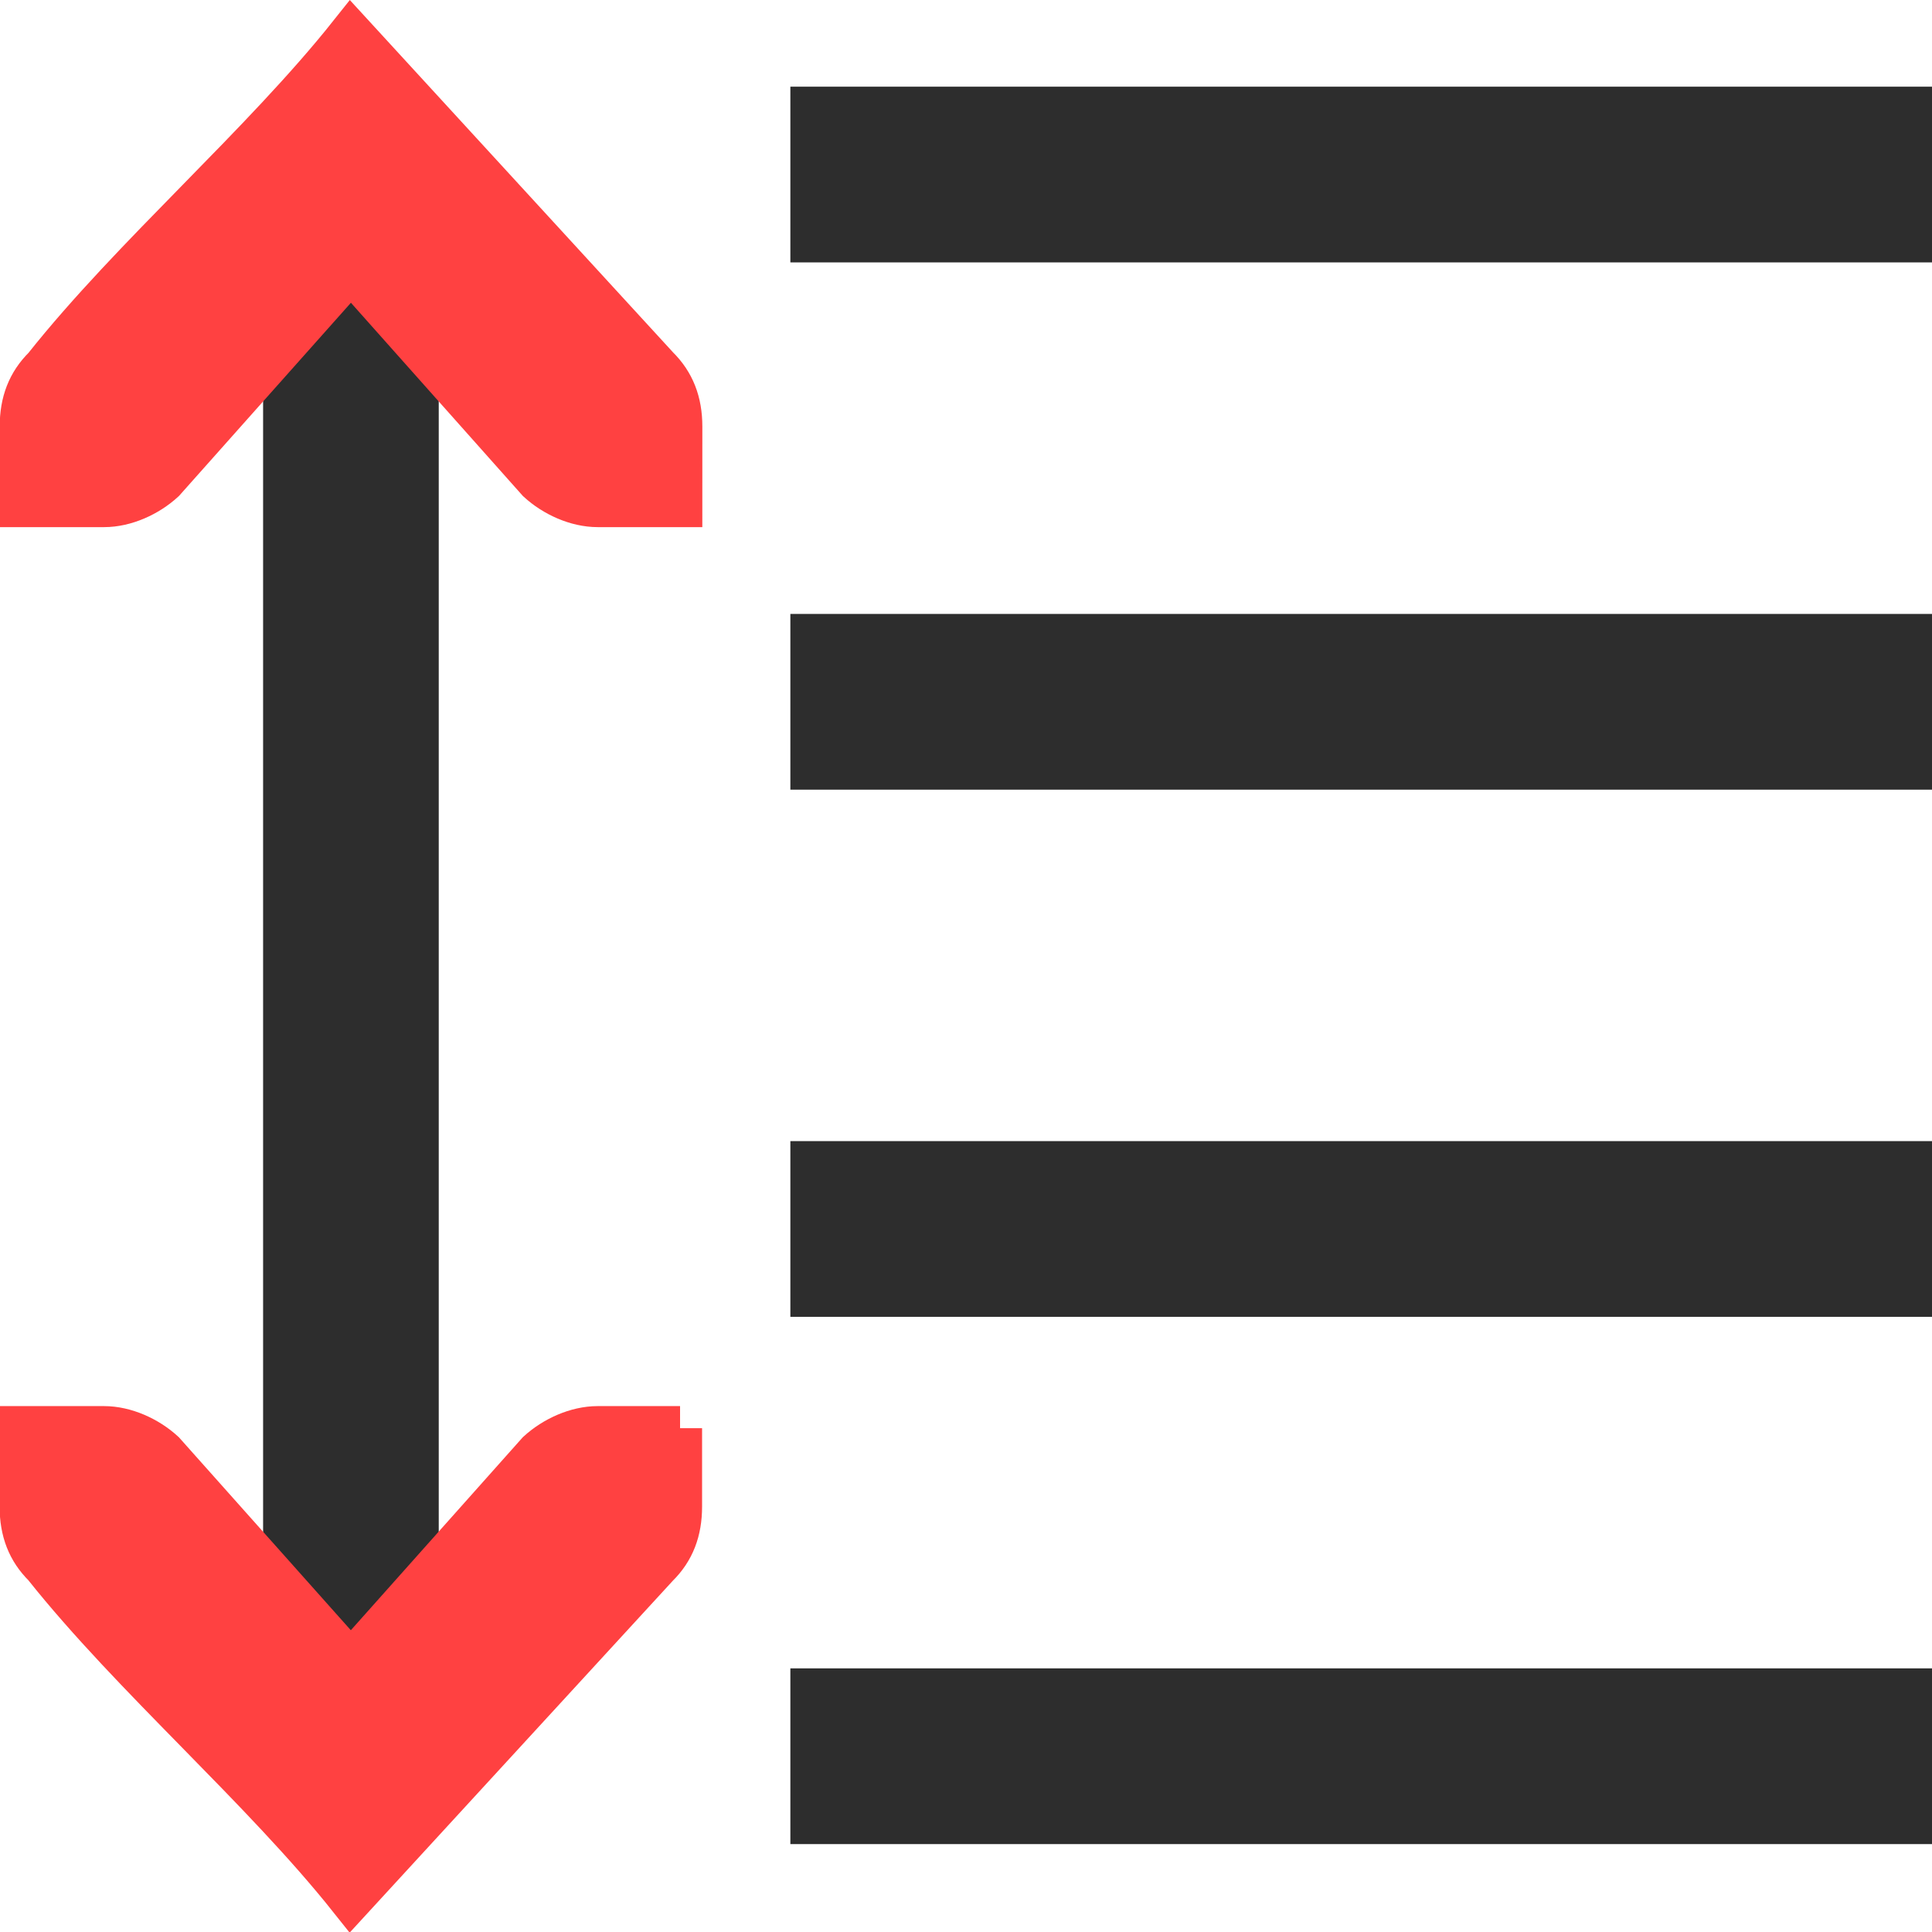 <?xml version="1.0" encoding="UTF-8" standalone="no"?>
<!-- Created with Inkscape (http://www.inkscape.org/) -->

<svg
   xmlns:dc="http://purl.org/dc/elements/1.1/"
   xmlns:cc="http://creativecommons.org/ns#"
   xmlns:rdf="http://www.w3.org/1999/02/22-rdf-syntax-ns#"
   xmlns:svg="http://www.w3.org/2000/svg"
   xmlns="http://www.w3.org/2000/svg"
   xmlns:sodipodi="http://sodipodi.sourceforge.net/DTD/sodipodi-0.dtd"
   xmlns:inkscape="http://www.inkscape.org/namespaces/inkscape"
   width="22"
   height="22"
   viewBox="0 0 22 22"
   id="svg30571"
   version="1.1"
   inkscape:version="0.92.2 5c3e80d, 2017-08-06"
   sodipodi:docname="gimp-line-spacing.svg"
   inkscape:export-filename="/home/klaus/Bilder/icons/gimp-icons/Nostrification/Default/texttool/gimp-line-spacing.png"
   inkscape:export-xdpi="90"
   inkscape:export-ydpi="90">
  <defs
     id="defs30573" />
  <sodipodi:namedview
     id="base"
     pagecolor="#ffffff"
     bordercolor="#666666"
     borderopacity="1.0"
     inkscape:pageopacity="0.0"
     inkscape:pageshadow="2"
     inkscape:zoom="27.965452"
     inkscape:cx="12.414139"
     inkscape:cy="11.756073"
     inkscape:document-units="px"
     inkscape:current-layer="layer1"
     showgrid="true"
     units="px"
     inkscape:snap-page="true"
     inkscape:snap-bbox="true"
     inkscape:bbox-paths="true"
     inkscape:bbox-nodes="true"
     inkscape:snap-bbox-edge-midpoints="true"
     inkscape:snap-bbox-midpoints="true"
     inkscape:object-paths="true"
     inkscape:snap-intersection-paths="true"
     inkscape:object-nodes="true"
     inkscape:snap-smooth-nodes="true"
     inkscape:snap-midpoints="true"
     inkscape:snap-object-midpoints="true"
     inkscape:snap-center="true"
     inkscape:snap-text-baseline="true"
     showborder="false"
     inkscape:window-width="1280"
     inkscape:window-height="755"
     inkscape:window-x="0"
     inkscape:window-y="1"
     inkscape:window-maximized="1"
     inkscape:snap-global="false">
    <inkscape:grid
       type="xygrid"
       id="grid4376" />
  </sodipodi:namedview>
  <g
     inkscape:label="Layer 1"
     inkscape:groupmode="layer"
     id="layer1"
     transform="translate(0,-1030.362)">
    <g
       id="g4431">
      <rect
         inkscape:export-ydpi="89"
         inkscape:export-xdpi="89"
         inkscape:export-filename="/home/matthias/GIT/icons/exported-sifr/cmd/lc_spacepara2.png"
         transform="scale(-1,1)"
         inkscape:label="a"
         y="1049.36"
         x="-22"
         height="2.001"
         width="13"
         id="rect5996-2-1-0-7-8-0-9"
         style="color:#555753;display:inline;overflow:visible;visibility:visible;fill:#2d2d2d;fill-opacity:1;stroke:none;stroke-width:0.663;stroke-miterlimit:4;stroke-dasharray:none;stroke-opacity:1;marker:none" />
      <rect
         inkscape:export-ydpi="89"
         inkscape:export-xdpi="89"
         inkscape:export-filename="/home/matthias/GIT/icons/exported-sifr/cmd/lc_spacepara2.png"
         transform="scale(-1,1)"
         inkscape:label="a"
         y="1043.356"
         x="-22"
         height="2.001"
         width="13"
         id="rect5996-2-1-0-7-5-7-64"
         style="color:#555753;display:inline;overflow:visible;visibility:visible;fill:#2d2d2d;fill-opacity:1;stroke:none;stroke-width:0.663;stroke-miterlimit:4;stroke-dasharray:none;stroke-opacity:1;marker:none" />
      <rect
         inkscape:export-ydpi="89"
         inkscape:export-xdpi="89"
         inkscape:export-filename="/home/matthias/GIT/icons/exported-sifr/cmd/lc_spacepara2.png"
         transform="scale(-1,1)"
         inkscape:label="a"
         y="1037.353"
         x="-22"
         height="2.001"
         width="13"
         id="rect5996-2-1-0-4-1-0"
         style="color:#555753;display:inline;overflow:visible;visibility:visible;fill:#2d2d2d;fill-opacity:1;stroke:none;stroke-width:0.663;stroke-miterlimit:4;stroke-dasharray:none;stroke-opacity:1;marker:none" />
      <rect
         inkscape:export-ydpi="89"
         inkscape:export-xdpi="89"
         inkscape:export-filename="/home/matthias/GIT/icons/exported-sifr/cmd/lc_spacepara2.png"
         transform="scale(-1,1)"
         inkscape:label="a"
         y="1031.349"
         x="-22"
         height="2.001"
         width="13"
         id="rect5996-2-1-0-4-1-0-9"
         style="color:#555753;display:inline;overflow:visible;visibility:visible;fill:#2d2d2d;fill-opacity:1;stroke:none;stroke-width:0.663;stroke-miterlimit:4;stroke-dasharray:none;stroke-opacity:1;marker:none" />
      <g
         id="g4381"
         transform="matrix(0,1.001,-1,0,1052.358,1030.358)">
        <path
           style="color:#000000;font-style:normal;font-variant:normal;font-weight:normal;font-stretch:normal;font-size:medium;line-height:normal;font-family:Sans;-inkscape-font-specification:Sans;text-indent:0;text-align:start;text-decoration:none;text-decoration-line:none;letter-spacing:normal;word-spacing:normal;text-transform:none;writing-mode:lr-tb;direction:ltr;baseline-shift:baseline;text-anchor:start;display:inline;overflow:visible;visibility:visible;fill:#2d2d2d;fill-opacity:1;stroke:none;stroke-width:1.63;marker:none;enable-background:accumulate"
           d="m 20.199,1047.362 v 2 H 2.267 v -2 z"
           id="path18497-9-8"
           inkscape:connector-curvature="0" />
        <path
           sodipodi:nodetypes="ccccccccccccc"
           id="path17259-0-7-2-6"
           d="m 16.251,1044.614 v 0.937 c 0,0.241 0.116,0.495 0.279,0.674 l 2.397,2.138 -2.397,2.138 c -0.163,0.178 -0.279,0.433 -0.279,0.673 v 0.937 c 0.297,0 0.595,-10e-5 0.892,-10e-5 0.276,0 0.493,-0.084 0.669,-0.263 1.264,-1.006 2.527,-2.479 3.791,-3.485 l -3.791,-3.485 c -0.176,-0.179 -0.393,-0.263 -0.669,-0.263 -0.297,0 -0.595,0 -0.892,0 z"
           style="color:#555753;font-style:normal;font-variant:normal;font-weight:normal;font-stretch:normal;font-size:medium;line-height:normal;font-family:'Bitstream Vera Sans';-inkscape-font-specification:'Bitstream Vera Sans';text-indent:0;text-align:start;text-decoration:none;text-decoration-line:none;letter-spacing:normal;word-spacing:normal;text-transform:none;writing-mode:lr-tb;direction:ltr;text-anchor:start;display:inline;overflow:visible;visibility:visible;fill:#ff4141;fill-opacity:1;stroke:#ff4141;stroke-width:0.503;stroke-miterlimit:4;stroke-dasharray:none;stroke-opacity:1;marker:none;enable-background:accumulate"
           inkscape:connector-curvature="0"
           inkscape:export-filename="/home/matthias/GIT/icons/exported-sifr/cmd/lc_spacing.png"
           inkscape:export-xdpi="89"
           inkscape:export-ydpi="89" />
        <path
           sodipodi:nodetypes="ccccccccccccc"
           id="path17259-0-7-2-6-9-30"
           d="m 5.749,1044.614 v 0.937 c 0,0.241 -0.116,0.495 -0.279,0.673 l -2.4,2.138 2.4,2.138 c 0.163,0.178 0.279,0.433 0.279,0.673 v 0.937 c -0.298,0 -0.595,-10e-5 -0.893,-10e-5 -0.276,0 -0.493,-0.084 -0.67,-0.264 -1.265,-1.005 -2.53,-2.479 -3.795,-3.485 l 3.795,-3.485 c 0.177,-0.179 0.393,-0.264 0.67,-0.264 0.298,2e-4 0.595,2e-4 0.893,2e-4 z"
           style="color:#555753;font-style:normal;font-variant:normal;font-weight:normal;font-stretch:normal;font-size:medium;line-height:normal;font-family:'Bitstream Vera Sans';-inkscape-font-specification:'Bitstream Vera Sans';text-indent:0;text-align:start;text-decoration:none;text-decoration-line:none;letter-spacing:normal;word-spacing:normal;text-transform:none;writing-mode:lr-tb;direction:ltr;text-anchor:start;display:inline;overflow:visible;visibility:visible;fill:#ff4141;fill-opacity:1;stroke:#ff4141;stroke-width:0.503;stroke-miterlimit:4;stroke-dasharray:none;stroke-opacity:1;marker:none;enable-background:accumulate"
           inkscape:connector-curvature="0"
           inkscape:export-filename="/home/matthias/GIT/icons/exported-sifr/cmd/lc_spacing.png"
           inkscape:export-xdpi="89"
           inkscape:export-ydpi="89" />
      </g>
    </g>
  </g>
</svg>
